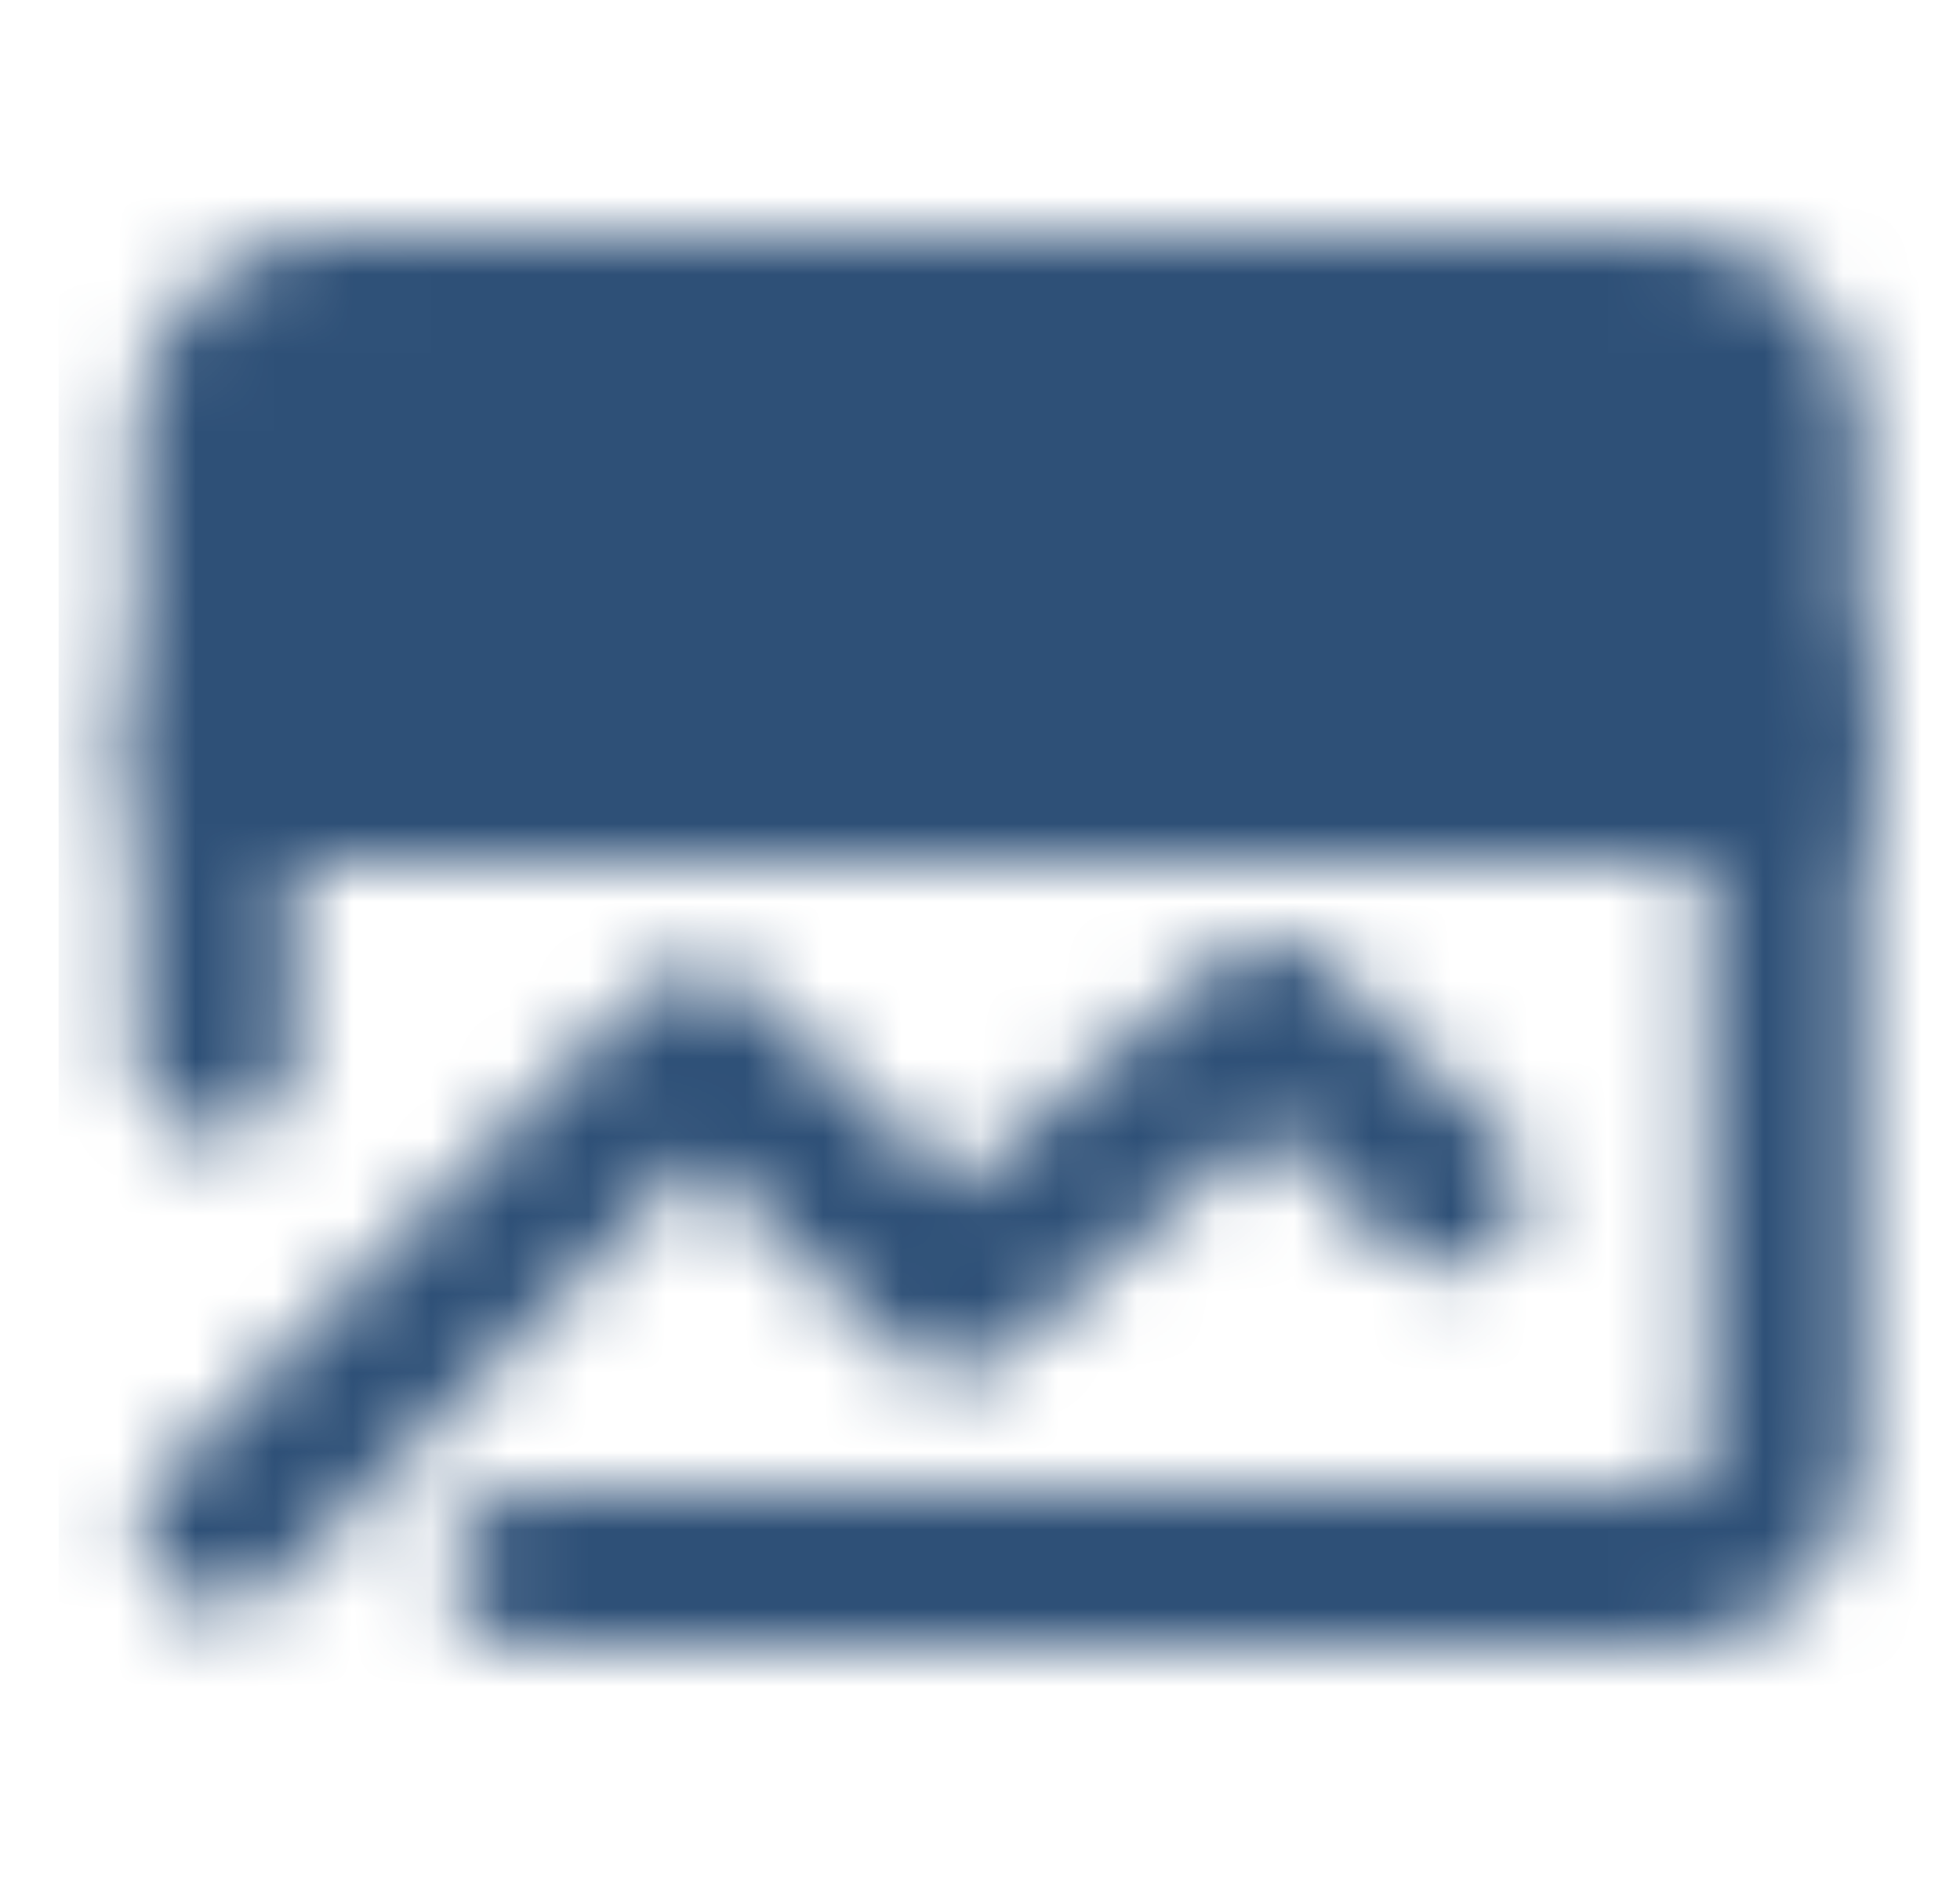 <svg width="25" height="24" viewBox="0 0 25 24" fill="none" xmlns="http://www.w3.org/2000/svg">
<mask id="mask0_18_12510" style="mask-type:luminance" maskUnits="userSpaceOnUse" x="1" y="2" width="23" height="19">
<path d="M22.747 5.5C22.747 5.102 22.589 4.721 22.308 4.439C22.026 4.158 21.645 4 21.247 4H4.247C3.849 4 3.468 4.158 3.186 4.439C2.905 4.721 2.747 5.102 2.747 5.5V10H22.747V5.5Z" fill="white" stroke="white" stroke-width="2" stroke-linecap="round" stroke-linejoin="round"/>
<path d="M2.803 19.515L8.891 13.365L12.181 16.515L16.202 13L18.442 15.184" stroke="white" stroke-width="2" stroke-linecap="round" stroke-linejoin="round"/>
<path d="M22.747 9V18.5C22.747 18.898 22.589 19.279 22.308 19.561C22.026 19.842 21.645 20 21.247 20H6.747" stroke="white" stroke-width="2" stroke-linecap="round" stroke-linejoin="round"/>
<path d="M10.303 7H19.303M6.302 7H7.302" stroke="black" stroke-width="2" stroke-linecap="round" stroke-linejoin="round"/>
<path d="M2.747 9V13.5" stroke="white" stroke-width="2" stroke-linecap="round" stroke-linejoin="round"/>
</mask>
<g mask="url(#mask0_18_12510)">
<path d="M0.747 -0H24.747V24H0.747V-0Z" fill="#2E5077"/>
</g>
</svg>
